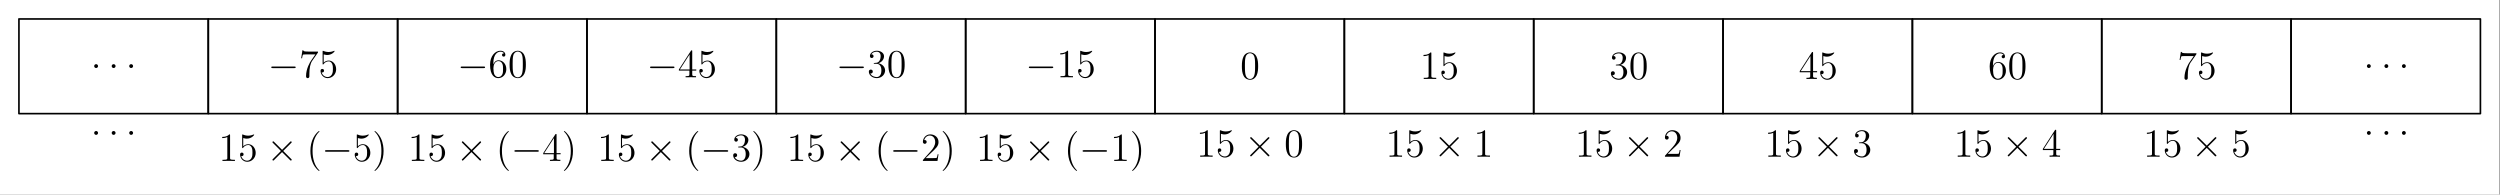 <?xml version='1.0' encoding='UTF-8'?>
<!-- This file was generated by dvisvgm 2.11.1 -->
<svg version='1.1' xmlns='http://www.w3.org/2000/svg' xmlns:xlink='http://www.w3.org/1999/xlink' width='748.344pt' height='58.239pt' viewBox='402.236 87.874 748.344 58.239'>
<rect x="402.236" y="87.874" width="748.344" height="58.239" fill="#808080" stroke="none"/>
<defs>
<path id='g1-58' d='M2.2-.574C2.2-.921 1.913-1.16 1.626-1.16C1.279-1.16 1.04-.873 1.04-.586C1.04-.239 1.327 0 1.614 0C1.961 0 2.2-.287 2.2-.574Z'/>
<path id='g2-40' d='M3.885 2.905C3.885 2.869 3.885 2.845 3.682 2.642C2.487 1.435 1.817-.538 1.817-2.977C1.817-5.296 2.379-7.293 3.766-8.703C3.885-8.811 3.885-8.835 3.885-8.871C3.885-8.942 3.826-8.966 3.778-8.966C3.622-8.966 2.642-8.106 2.056-6.934C1.447-5.727 1.172-4.447 1.172-2.977C1.172-1.913 1.339-.49 1.961 .789C2.666 2.224 3.646 3.001 3.778 3.001C3.826 3.001 3.885 2.977 3.885 2.905Z'/>
<path id='g2-41' d='M3.371-2.977C3.371-3.885 3.252-5.368 2.582-6.755C1.877-8.189 .897-8.966 .765-8.966C.717-8.966 .658-8.942 .658-8.871C.658-8.835 .658-8.811 .861-8.608C2.056-7.4 2.726-5.428 2.726-2.989C2.726-.669 2.164 1.327 .777 2.738C.658 2.845 .658 2.869 .658 2.905C.658 2.977 .717 3.001 .765 3.001C.921 3.001 1.901 2.14 2.487 .968C3.096-.251 3.371-1.542 3.371-2.977Z'/>
<path id='g2-48' d='M5.356-3.826C5.356-4.818 5.296-5.786 4.866-6.695C4.376-7.687 3.515-7.95 2.929-7.95C2.236-7.95 1.387-7.603 .944-6.611C.61-5.858 .49-5.117 .49-3.826C.49-2.666 .574-1.793 1.004-.944C1.47-.036 2.295 .251 2.917 .251C3.957 .251 4.555-.371 4.902-1.064C5.332-1.961 5.356-3.132 5.356-3.826ZM2.917 .012C2.534 .012 1.757-.203 1.53-1.506C1.399-2.224 1.399-3.132 1.399-3.969C1.399-4.949 1.399-5.834 1.59-6.539C1.793-7.34 2.403-7.711 2.917-7.711C3.371-7.711 4.065-7.436 4.292-6.408C4.447-5.727 4.447-4.782 4.447-3.969C4.447-3.168 4.447-2.26 4.316-1.53C4.089-.215 3.335 .012 2.917 .012Z'/>
<path id='g2-49' d='M3.443-7.663C3.443-7.938 3.443-7.95 3.204-7.95C2.917-7.627 2.319-7.185 1.088-7.185V-6.838C1.363-6.838 1.961-6.838 2.618-7.149V-.921C2.618-.49 2.582-.347 1.53-.347H1.16V0C1.482-.024 2.642-.024 3.037-.024S4.579-.024 4.902 0V-.347H4.531C3.479-.347 3.443-.49 3.443-.921V-7.663Z'/>
<path id='g2-50' d='M5.26-2.008H4.997C4.961-1.805 4.866-1.148 4.746-.956C4.663-.849 3.981-.849 3.622-.849H1.411C1.733-1.124 2.463-1.889 2.774-2.176C4.591-3.85 5.26-4.471 5.26-5.655C5.26-7.03 4.172-7.95 2.786-7.95S.586-6.767 .586-5.738C.586-5.129 1.112-5.129 1.148-5.129C1.399-5.129 1.71-5.308 1.71-5.691C1.71-6.025 1.482-6.253 1.148-6.253C1.04-6.253 1.016-6.253 .98-6.241C1.207-7.054 1.853-7.603 2.63-7.603C3.646-7.603 4.268-6.755 4.268-5.655C4.268-4.639 3.682-3.754 3.001-2.989L.586-.287V0H4.949L5.26-2.008Z'/>
<path id='g2-51' d='M2.2-4.292C1.997-4.28 1.949-4.268 1.949-4.16C1.949-4.041 2.008-4.041 2.224-4.041H2.774C3.79-4.041 4.244-3.204 4.244-2.056C4.244-.49 3.431-.072 2.845-.072C2.271-.072 1.291-.347 .944-1.136C1.327-1.076 1.674-1.291 1.674-1.722C1.674-2.068 1.423-2.307 1.088-2.307C.801-2.307 .49-2.14 .49-1.686C.49-.622 1.554 .251 2.881 .251C4.304 .251 5.356-.837 5.356-2.044C5.356-3.144 4.471-4.005 3.324-4.208C4.364-4.507 5.033-5.38 5.033-6.312C5.033-7.257 4.053-7.95 2.893-7.95C1.698-7.95 .813-7.221 .813-6.348C.813-5.87 1.184-5.774 1.363-5.774C1.614-5.774 1.901-5.954 1.901-6.312C1.901-6.695 1.614-6.862 1.351-6.862C1.279-6.862 1.255-6.862 1.219-6.85C1.674-7.663 2.798-7.663 2.857-7.663C3.252-7.663 4.029-7.484 4.029-6.312C4.029-6.085 3.993-5.416 3.646-4.902C3.288-4.376 2.881-4.34 2.558-4.328L2.2-4.292Z'/>
<path id='g2-52' d='M4.316-7.783C4.316-8.01 4.316-8.07 4.148-8.07C4.053-8.07 4.017-8.07 3.921-7.926L.323-2.343V-1.997H3.467V-.909C3.467-.466 3.443-.347 2.57-.347H2.331V0C2.606-.024 3.551-.024 3.885-.024S5.177-.024 5.452 0V-.347H5.212C4.352-.347 4.316-.466 4.316-.909V-1.997H5.523V-2.343H4.316V-7.783ZM3.527-6.85V-2.343H.622L3.527-6.85Z'/>
<path id='g2-53' d='M1.53-6.85C2.044-6.683 2.463-6.671 2.594-6.671C3.945-6.671 4.806-7.663 4.806-7.831C4.806-7.878 4.782-7.938 4.71-7.938C4.686-7.938 4.663-7.938 4.555-7.89C3.885-7.603 3.312-7.568 3.001-7.568C2.212-7.568 1.65-7.807 1.423-7.902C1.339-7.938 1.315-7.938 1.303-7.938C1.207-7.938 1.207-7.867 1.207-7.675V-4.125C1.207-3.909 1.207-3.838 1.351-3.838C1.411-3.838 1.423-3.85 1.542-3.993C1.877-4.483 2.439-4.77 3.037-4.77C3.67-4.77 3.981-4.184 4.077-3.981C4.28-3.515 4.292-2.929 4.292-2.475S4.292-1.339 3.957-.801C3.694-.371 3.228-.072 2.702-.072C1.913-.072 1.136-.61 .921-1.482C.98-1.459 1.052-1.447 1.112-1.447C1.315-1.447 1.638-1.566 1.638-1.973C1.638-2.307 1.411-2.499 1.112-2.499C.897-2.499 .586-2.391 .586-1.925C.586-.909 1.399 .251 2.726 .251C4.077 .251 5.26-.885 5.26-2.403C5.26-3.826 4.304-5.009 3.049-5.009C2.367-5.009 1.841-4.71 1.53-4.376V-6.85Z'/>
<path id='g2-54' d='M1.47-4.16C1.47-7.185 2.941-7.663 3.587-7.663C4.017-7.663 4.447-7.532 4.674-7.173C4.531-7.173 4.077-7.173 4.077-6.683C4.077-6.42 4.256-6.193 4.567-6.193C4.866-6.193 5.069-6.372 5.069-6.719C5.069-7.34 4.615-7.95 3.575-7.95C2.068-7.95 .49-6.408 .49-3.778C.49-.49 1.925 .251 2.941 .251C4.244 .251 5.356-.885 5.356-2.439C5.356-4.029 4.244-5.093 3.049-5.093C1.985-5.093 1.59-4.172 1.47-3.838V-4.16ZM2.941-.072C2.188-.072 1.829-.741 1.722-.992C1.614-1.303 1.494-1.889 1.494-2.726C1.494-3.67 1.925-4.854 3.001-4.854C3.658-4.854 4.005-4.411 4.184-4.005C4.376-3.563 4.376-2.965 4.376-2.451C4.376-1.841 4.376-1.303 4.148-.849C3.85-.275 3.419-.072 2.941-.072Z'/>
<path id='g2-55' d='M5.679-7.424V-7.699H2.798C1.351-7.699 1.327-7.855 1.279-8.082H1.016L.646-5.691H.909C.944-5.906 1.052-6.647 1.207-6.779C1.303-6.85 2.2-6.85 2.367-6.85H4.902L3.634-5.033C3.312-4.567 2.104-2.606 2.104-.359C2.104-.227 2.104 .251 2.594 .251C3.096 .251 3.096-.215 3.096-.371V-.968C3.096-2.75 3.383-4.136 3.945-4.937L5.679-7.424Z'/>
<path id='g0-0' d='M7.878-2.75C8.082-2.75 8.297-2.75 8.297-2.989S8.082-3.228 7.878-3.228H1.411C1.207-3.228 .992-3.228 .992-2.989S1.207-2.75 1.411-2.75H7.878Z'/>
<path id='g0-2' d='M4.651-3.324L2.26-5.703C2.116-5.846 2.092-5.87 1.997-5.87C1.877-5.87 1.757-5.762 1.757-5.631C1.757-5.547 1.781-5.523 1.913-5.392L4.304-2.989L1.913-.586C1.781-.454 1.757-.43 1.757-.347C1.757-.215 1.877-.108 1.997-.108C2.092-.108 2.116-.132 2.26-.275L4.639-2.654L7.113-.179C7.137-.167 7.221-.108 7.293-.108C7.436-.108 7.532-.215 7.532-.347C7.532-.371 7.532-.418 7.496-.478C7.484-.502 5.583-2.379 4.985-2.989L7.173-5.177C7.233-5.248 7.412-5.404 7.472-5.475C7.484-5.499 7.532-5.547 7.532-5.631C7.532-5.762 7.436-5.87 7.293-5.87C7.197-5.87 7.149-5.822 7.018-5.691L4.651-3.324Z'/>
</defs>
<g id='page1'>
<g transform='matrix(0.996 0 0 0.996 402.236 87.874)'>
<path d='M 0 58.458L 751.153 58.458L 751.153 0L 0 0L 0 58.458Z' fill='#ffffff'/>
</g>
<g transform='matrix(0.996 0 0 0.996 402.236 87.874)'>
<path d='M 62.596 34.143L 119.502 34.143L 119.502 5.691L 62.596 5.691L 62.596 34.143Z' fill='none' stroke='#000000' stroke-linecap='round' stroke-linejoin='round' stroke-miterlimit='10.037' stroke-width='0.502'/>
</g>
<use x='482.446' y='111.011' xlink:href='#g0-0'/>
<use x='491.745' y='111.011' xlink:href='#g2-55'/>
<use x='497.598' y='111.011' xlink:href='#g2-53'/>
<use x='467.662' y='136.05' xlink:href='#g2-49'/>
<use x='473.515' y='136.05' xlink:href='#g2-53'/>
<use x='482.024' y='136.05' xlink:href='#g0-2'/>
<use x='493.98' y='136.05' xlink:href='#g2-40'/>
<use x='498.532' y='136.05' xlink:href='#g0-0'/>
<use x='507.83' y='136.05' xlink:href='#g2-53'/>
<use x='513.683' y='136.05' xlink:href='#g2-41'/>
<g transform='matrix(0.996 0 0 0.996 402.236 87.874)'>
<path d='M 119.502 34.143L 176.407 34.143L 176.407 5.691L 119.502 5.691L 119.502 34.143Z' fill='none' stroke='#000000' stroke-linecap='round' stroke-linejoin='round' stroke-miterlimit='10.037' stroke-width='0.502'/>
</g>
<use x='539.139' y='111.011' xlink:href='#g0-0'/>
<use x='548.438' y='111.011' xlink:href='#g2-54'/>
<use x='554.291' y='111.011' xlink:href='#g2-48'/>
<use x='524.355' y='136.05' xlink:href='#g2-49'/>
<use x='530.208' y='136.05' xlink:href='#g2-53'/>
<use x='538.717' y='136.05' xlink:href='#g0-2'/>
<use x='550.672' y='136.05' xlink:href='#g2-40'/>
<use x='555.225' y='136.05' xlink:href='#g0-0'/>
<use x='564.523' y='136.05' xlink:href='#g2-52'/>
<use x='570.376' y='136.05' xlink:href='#g2-41'/>
<g transform='matrix(0.996 0 0 0.996 402.236 87.874)'>
<path d='M 176.407 34.143L 233.313 34.143L 233.313 5.691L 176.407 5.691L 176.407 34.143Z' fill='none' stroke='#000000' stroke-linecap='round' stroke-linejoin='round' stroke-miterlimit='10.037' stroke-width='0.502'/>
</g>
<use x='595.832' y='111.011' xlink:href='#g0-0'/>
<use x='605.131' y='111.011' xlink:href='#g2-52'/>
<use x='610.984' y='111.011' xlink:href='#g2-53'/>
<use x='581.048' y='136.05' xlink:href='#g2-49'/>
<use x='586.901' y='136.05' xlink:href='#g2-53'/>
<use x='595.41' y='136.05' xlink:href='#g0-2'/>
<use x='607.365' y='136.05' xlink:href='#g2-40'/>
<use x='611.918' y='136.05' xlink:href='#g0-0'/>
<use x='621.216' y='136.05' xlink:href='#g2-51'/>
<use x='627.069' y='136.05' xlink:href='#g2-41'/>
<g transform='matrix(0.996 0 0 0.996 402.236 87.874)'>
<path d='M 233.313 34.143L 290.218 34.143L 290.218 5.691L 233.313 5.691L 233.313 34.143Z' fill='none' stroke='#000000' stroke-linecap='round' stroke-linejoin='round' stroke-miterlimit='10.037' stroke-width='0.502'/>
</g>
<use x='652.525' y='111.011' xlink:href='#g0-0'/>
<use x='661.824' y='111.011' xlink:href='#g2-51'/>
<use x='667.677' y='111.011' xlink:href='#g2-48'/>
<use x='637.74' y='136.05' xlink:href='#g2-49'/>
<use x='643.593' y='136.05' xlink:href='#g2-53'/>
<use x='652.103' y='136.05' xlink:href='#g0-2'/>
<use x='664.058' y='136.05' xlink:href='#g2-40'/>
<use x='668.611' y='136.05' xlink:href='#g0-0'/>
<use x='677.909' y='136.05' xlink:href='#g2-50'/>
<use x='683.762' y='136.05' xlink:href='#g2-41'/>
<g transform='matrix(0.996 0 0 0.996 402.236 87.874)'>
<path d='M 290.218 34.143L 347.124 34.143L 347.124 5.691L 290.218 5.691L 290.218 34.143Z' fill='none' stroke='#000000' stroke-linecap='round' stroke-linejoin='round' stroke-miterlimit='10.037' stroke-width='0.502'/>
</g>
<use x='709.218' y='111.011' xlink:href='#g0-0'/>
<use x='718.517' y='111.011' xlink:href='#g2-49'/>
<use x='724.37' y='111.011' xlink:href='#g2-53'/>
<use x='694.433' y='136.05' xlink:href='#g2-49'/>
<use x='700.286' y='136.05' xlink:href='#g2-53'/>
<use x='708.796' y='136.05' xlink:href='#g0-2'/>
<use x='720.751' y='136.05' xlink:href='#g2-40'/>
<use x='725.304' y='136.05' xlink:href='#g0-0'/>
<use x='734.602' y='136.05' xlink:href='#g2-49'/>
<use x='740.455' y='136.05' xlink:href='#g2-41'/>
<g transform='matrix(0.996 0 0 0.996 402.236 87.874)'>
<path d='M 347.124 34.143L 404.029 34.143L 404.029 5.691L 347.124 5.691L 347.124 34.143Z' fill='none' stroke='#000000' stroke-linecap='round' stroke-linejoin='round' stroke-miterlimit='10.037' stroke-width='0.502'/>
</g>
<use x='773.487' y='111.509' xlink:href='#g2-48'/>
<use x='760.328' y='134.788' xlink:href='#g2-49'/>
<use x='766.181' y='134.788' xlink:href='#g2-53'/>
<use x='774.691' y='134.788' xlink:href='#g0-2'/>
<use x='786.646' y='134.788' xlink:href='#g2-48'/>
<g transform='matrix(0.996 0 0 0.996 402.236 87.874)'>
<path d='M 404.029 34.143L 460.935 34.143L 460.935 5.691L 404.029 5.691L 404.029 34.143Z' fill='none' stroke='#000000' stroke-linecap='round' stroke-linejoin='round' stroke-miterlimit='10.037' stroke-width='0.502'/>
</g>
<use x='827.253' y='111.509' xlink:href='#g2-49'/>
<use x='833.106' y='111.509' xlink:href='#g2-53'/>
<use x='817.021' y='134.788' xlink:href='#g2-49'/>
<use x='822.874' y='134.788' xlink:href='#g2-53'/>
<use x='831.383' y='134.788' xlink:href='#g0-2'/>
<use x='843.339' y='134.788' xlink:href='#g2-49'/>
<g transform='matrix(0.996 0 0 0.996 402.236 87.874)'>
<path d='M 460.935 34.143L 517.84 34.143L 517.84 5.691L 460.935 5.691L 460.935 34.143Z' fill='none' stroke='#000000' stroke-linecap='round' stroke-linejoin='round' stroke-miterlimit='10.037' stroke-width='0.502'/>
</g>
<use x='883.946' y='111.509' xlink:href='#g2-51'/>
<use x='889.799' y='111.509' xlink:href='#g2-48'/>
<use x='873.714' y='134.788' xlink:href='#g2-49'/>
<use x='879.567' y='134.788' xlink:href='#g2-53'/>
<use x='888.076' y='134.788' xlink:href='#g0-2'/>
<use x='900.032' y='134.788' xlink:href='#g2-50'/>
<g transform='matrix(0.996 0 0 0.996 402.236 87.874)'>
<path d='M 517.84 34.143L 574.746 34.143L 574.746 5.691L 517.84 5.691L 517.84 34.143Z' fill='none' stroke='#000000' stroke-linecap='round' stroke-linejoin='round' stroke-miterlimit='10.037' stroke-width='0.502'/>
</g>
<use x='940.639' y='111.509' xlink:href='#g2-52'/>
<use x='946.492' y='111.509' xlink:href='#g2-53'/>
<use x='930.407' y='134.788' xlink:href='#g2-49'/>
<use x='936.26' y='134.788' xlink:href='#g2-53'/>
<use x='944.769' y='134.788' xlink:href='#g0-2'/>
<use x='956.724' y='134.788' xlink:href='#g2-51'/>
<g transform='matrix(0.996 0 0 0.996 402.236 87.874)'>
<path d='M 574.746 34.143L 631.651 34.143L 631.651 5.691L 574.746 5.691L 574.746 34.143Z' fill='none' stroke='#000000' stroke-linecap='round' stroke-linejoin='round' stroke-miterlimit='10.037' stroke-width='0.502'/>
</g>
<use x='997.332' y='111.509' xlink:href='#g2-54'/>
<use x='1003.185' y='111.509' xlink:href='#g2-48'/>
<use x='987.1' y='134.788' xlink:href='#g2-49'/>
<use x='992.953' y='134.788' xlink:href='#g2-53'/>
<use x='1001.462' y='134.788' xlink:href='#g0-2'/>
<use x='1013.417' y='134.788' xlink:href='#g2-52'/>
<g transform='matrix(0.996 0 0 0.996 402.236 87.874)'>
<path d='M 631.651 34.143L 688.557 34.143L 688.557 5.691L 631.651 5.691L 631.651 34.143Z' fill='none' stroke='#000000' stroke-linecap='round' stroke-linejoin='round' stroke-miterlimit='10.037' stroke-width='0.502'/>
</g>
<use x='1054.025' y='111.509' xlink:href='#g2-55'/>
<use x='1059.878' y='111.509' xlink:href='#g2-53'/>
<use x='1043.792' y='134.788' xlink:href='#g2-49'/>
<use x='1049.645' y='134.788' xlink:href='#g2-53'/>
<use x='1058.155' y='134.788' xlink:href='#g0-2'/>
<use x='1070.11' y='134.788' xlink:href='#g2-53'/>
<g transform='matrix(0.996 0 0 0.996 402.236 87.874)'>
<path d='M 688.557 34.143L 745.462 34.143L 745.462 5.691L 688.557 5.691L 688.557 34.143Z' fill='none' stroke='#000000' stroke-linecap='round' stroke-linejoin='round' stroke-miterlimit='10.037' stroke-width='0.502'/>
</g>
<use x='1109.701' y='108.238' xlink:href='#g1-58'/>
<use x='1114.945' y='108.238' xlink:href='#g1-58'/>
<use x='1120.189' y='108.238' xlink:href='#g1-58'/>
<use x='1109.701' y='128.246' xlink:href='#g1-58'/>
<use x='1114.945' y='128.246' xlink:href='#g1-58'/>
<use x='1120.189' y='128.246' xlink:href='#g1-58'/>
<g transform='matrix(0.996 0 0 0.996 402.236 87.874)'>
<path d='M 5.691 34.143L 62.596 34.143L 62.596 5.691L 5.691 5.691L 5.691 34.143Z' fill='none' stroke='#000000' stroke-linecap='round' stroke-linejoin='round' stroke-miterlimit='10.037' stroke-width='0.502'/>
</g>
<use x='429.386' y='108.238' xlink:href='#g1-58'/>
<use x='434.63' y='108.238' xlink:href='#g1-58'/>
<use x='439.874' y='108.238' xlink:href='#g1-58'/>
<use x='429.386' y='128.246' xlink:href='#g1-58'/>
<use x='434.63' y='128.246' xlink:href='#g1-58'/>
<use x='439.874' y='128.246' xlink:href='#g1-58'/>
</g>
</svg>